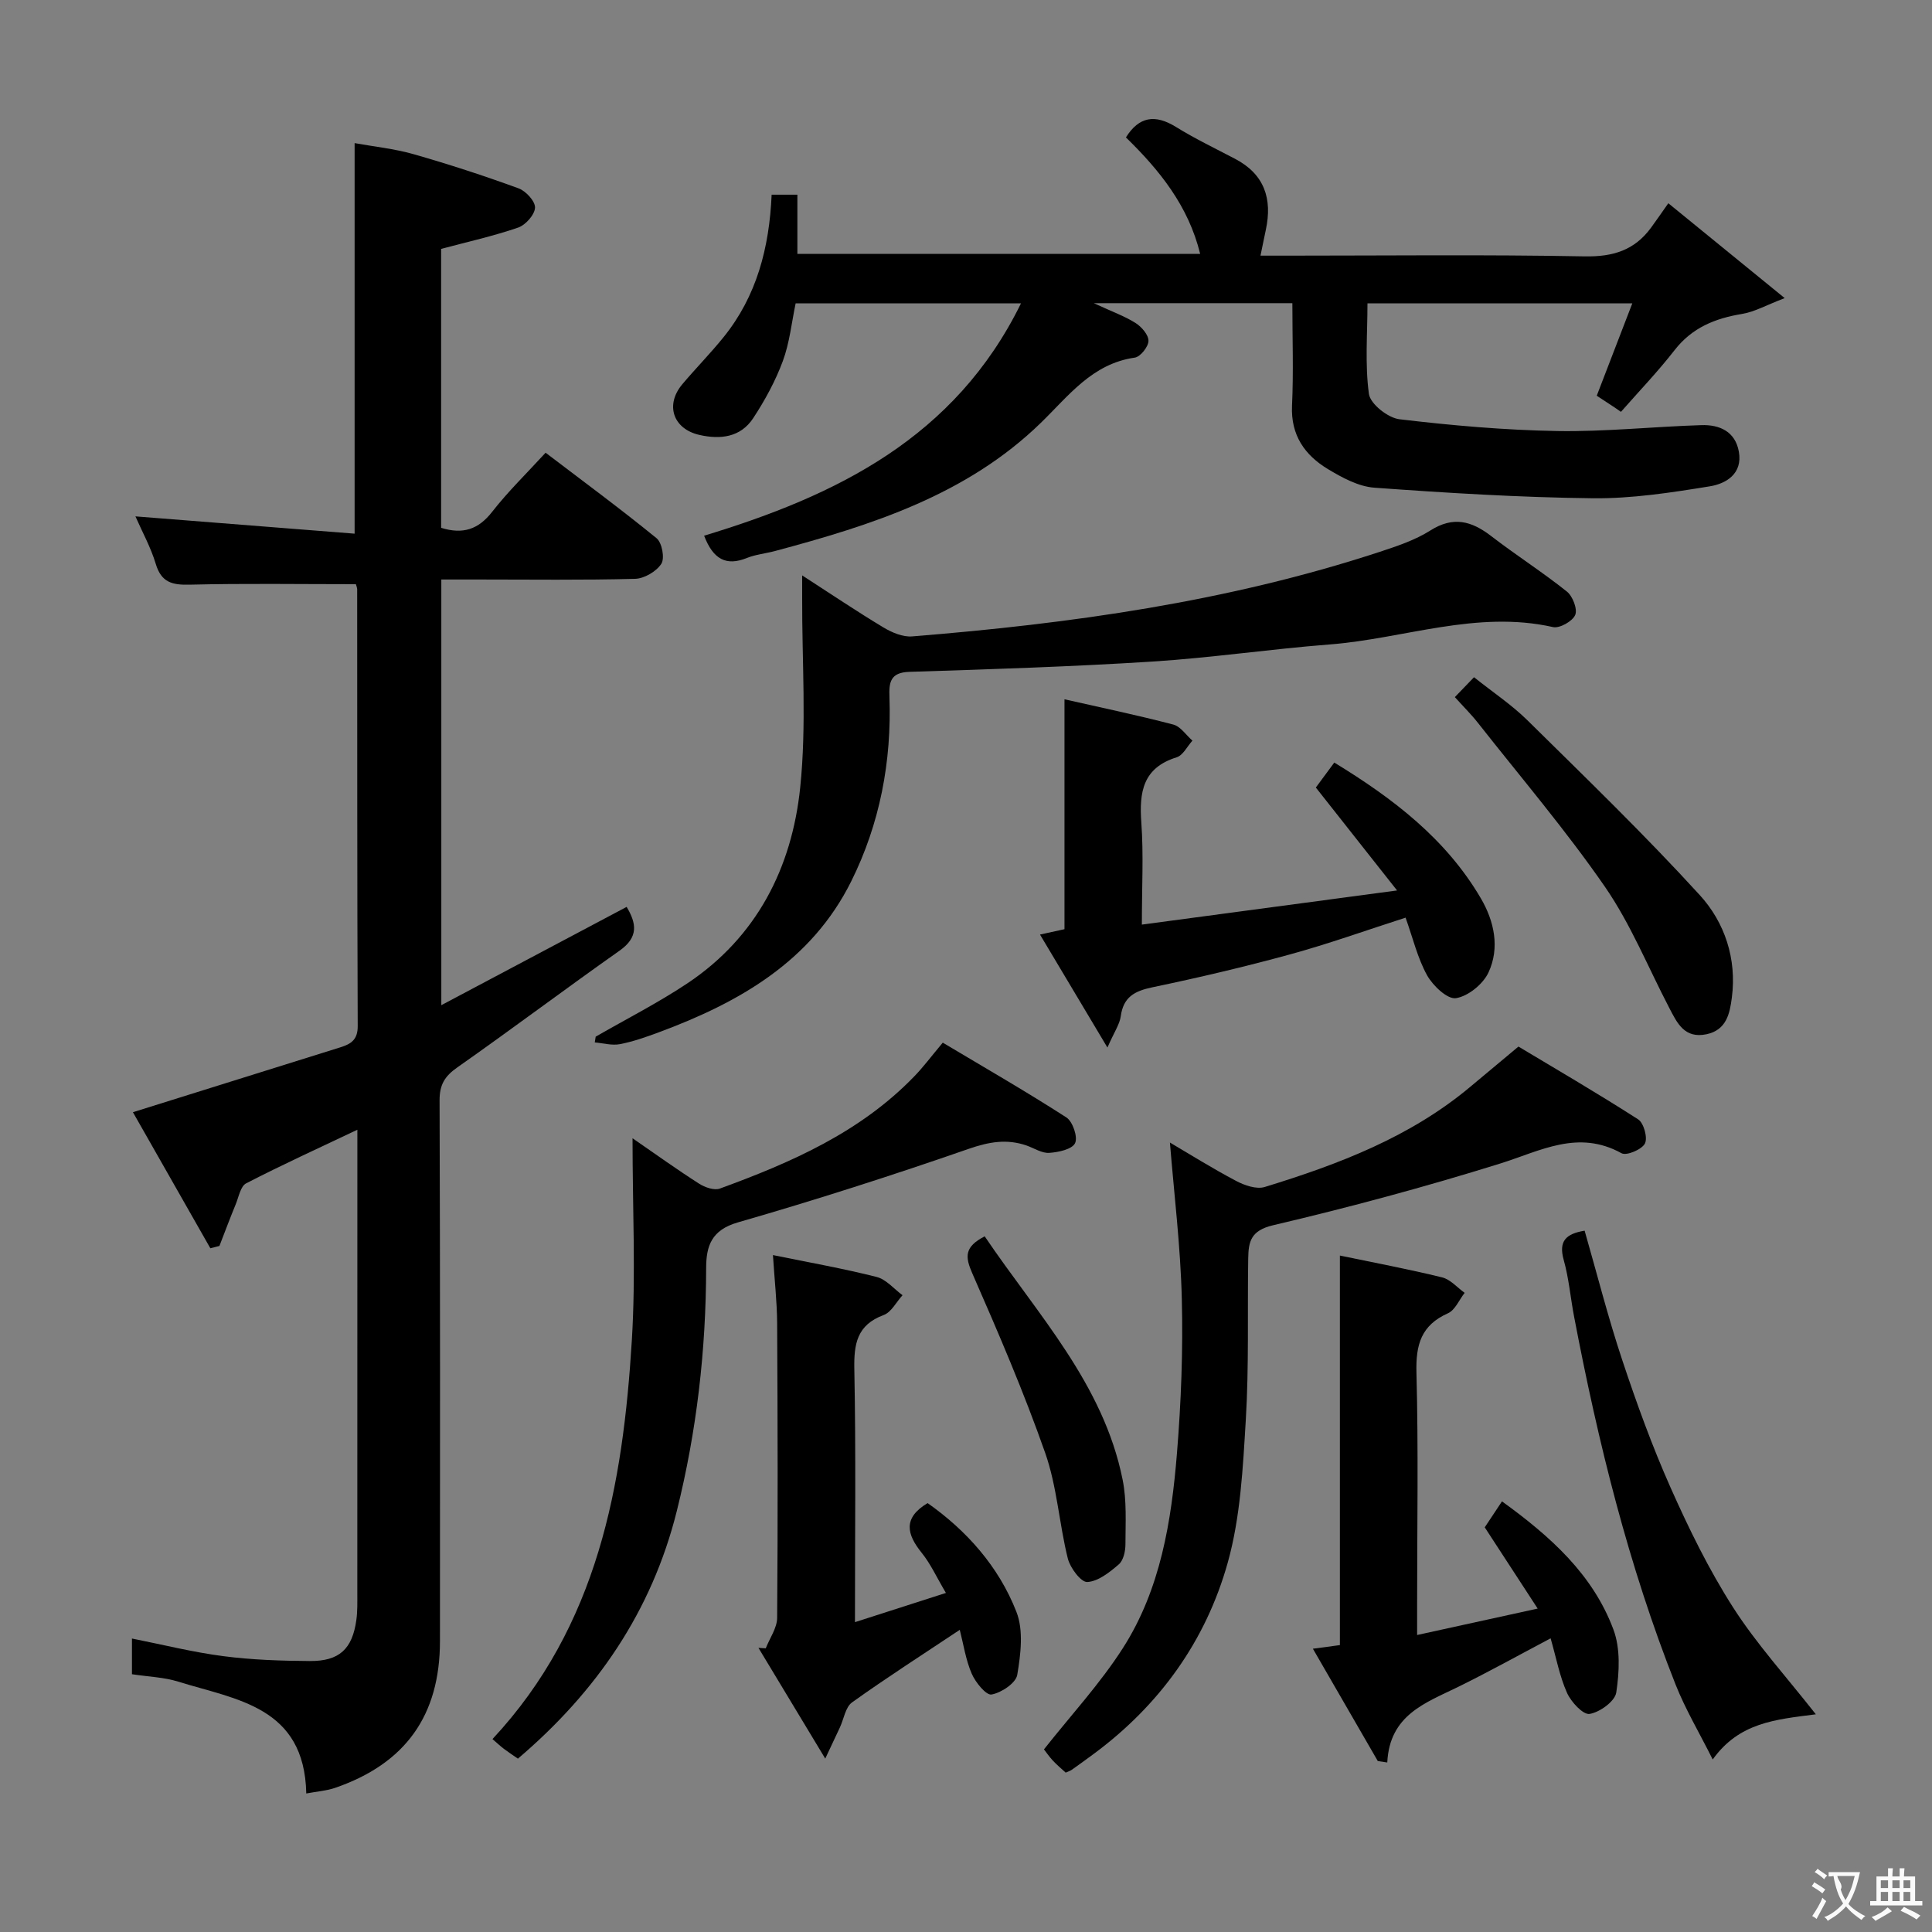 <svg enable-background="new 0 0 400 400" viewBox="0 0 400 400" xmlns="http://www.w3.org/2000/svg"><rect x="0" y="0" width="400" height="400" fill="#808080" stroke="none"/><g fill="#010000"><path d="m73.68 120.95c-11.82 0-23.12-.18-34.41.1-3.64.09-5.87-.47-7.02-4.3-1.04-3.46-2.84-6.7-4.21-9.84 15.16 1.2 30.2 2.39 45.38 3.58 0-27.47 0-53.71 0-80.86 3.97.72 8.19 1.15 12.2 2.29 7.32 2.09 14.58 4.46 21.73 7.07 1.52.55 3.48 2.68 3.42 4.01-.07 1.47-1.96 3.59-3.5 4.12-5.14 1.77-10.48 2.95-15.94 4.41v57.75c4.5 1.4 7.71.35 10.57-3.32 3.26-4.18 7.09-7.9 11.06-12.23 7.8 5.94 15.54 11.64 22.98 17.71 1.13.92 1.72 4.15.98 5.29-1.03 1.59-3.53 3.06-5.43 3.11-10.82.29-21.66.14-32.49.14-2.46 0-4.92 0-7.63 0v88.13c13.06-6.93 25.59-13.57 38.37-20.35 2.02 3.4 2.53 6.24-1.46 9.06-11.28 7.95-22.32 16.26-33.62 24.19-2.58 1.81-3.66 3.57-3.65 6.8.13 37.33.1 74.65.08 111.98-.01 15.37-7.14 25.35-21.72 30.37-1.78.61-3.73.74-5.96 1.16-.37-18.03-14.51-19.41-26.53-23.16-2.96-.92-6.18-1.01-9.56-1.53 0-2.4 0-4.83 0-7.39 6.35 1.26 12.58 2.83 18.92 3.65 5.91.77 11.92.97 17.9 1.01 6.13.04 8.81-2.5 9.64-8.51.25-1.81.2-3.66.2-5.49.01-30.49.01-60.99.01-91.48 0-1.32 0-2.65 0-4.52-7.96 3.78-15.59 7.26-23.03 11.1-1.15.59-1.53 2.79-2.14 4.29-1.18 2.87-2.27 5.78-3.39 8.67-.63.16-1.26.32-1.88.48-5.4-9.49-10.8-18.97-16.03-28.17 14.83-4.64 28.88-9.04 42.94-13.43 2.2-.69 3.62-1.56 3.6-4.41-.12-30.16-.09-60.32-.11-90.48-.06-.44-.25-.91-.27-1z"/><path d="m145.78 110.91c27.41-8.31 51.93-20.24 65.61-48.11-15.92 0-31.12 0-46.66 0-.84 4-1.25 8.17-2.66 11.97-1.53 4.13-3.7 8.11-6.13 11.81-2.61 3.97-6.8 4.46-11.16 3.46-5.44-1.25-7.11-6.22-3.51-10.49 2.78-3.3 5.83-6.39 8.54-9.75 6.85-8.48 9.47-18.49 9.95-29.49h5.33v12.25h83.39c-2.43-9.93-8.41-17.33-15.37-24.11 2.7-4.31 6.01-4.85 10.34-2.18 3.94 2.44 8.16 4.46 12.27 6.62 6.08 3.19 7.73 8.27 6.36 14.68-.35 1.61-.66 3.22-1.11 5.36h5.65c20.49 0 40.99-.24 61.47.15 5.87.11 10.32-1.27 13.74-5.94 1.09-1.48 2.12-3 3.58-5.06 8.3 6.76 15.57 12.69 24.09 19.64-3.84 1.47-6.24 2.85-8.8 3.27-5.6.92-10.37 2.84-14 7.51-3.46 4.45-7.38 8.53-11.1 12.77-.42-.29-.83-.58-1.25-.87-1.21-.8-2.43-1.6-3.76-2.47 2.41-6.27 4.76-12.36 7.36-19.12-18.73 0-36.44 0-54.83 0 0 6.3-.54 12.62.3 18.75.29 2.07 3.93 4.95 6.31 5.24 10.83 1.29 21.75 2.25 32.65 2.44 9.95.17 19.91-.91 29.87-1.22 3.75-.12 7.01 1.29 7.76 5.49.82 4.59-2.66 6.64-6.02 7.18-8 1.3-16.14 2.56-24.21 2.47-15.09-.17-30.18-1.1-45.24-2.19-3.29-.24-6.67-2.08-9.61-3.85-4.79-2.89-7.71-7.02-7.43-13.13.32-6.94.07-13.91.07-21.22-13.56 0-26.58 0-41.11 0 3.78 1.75 6.37 2.67 8.64 4.1 1.25.79 2.7 2.46 2.68 3.71-.02 1.21-1.67 3.29-2.83 3.46-8.84 1.26-13.7 7.92-19.47 13.52-15.37 14.94-35.02 21.17-55.05 26.53-1.92.51-3.96.7-5.79 1.43-4.29 1.74-6.99.28-8.86-4.61z"/><path d="m123.33 214.63c6.32-3.64 12.85-6.96 18.91-10.99 14.43-9.6 21.7-23.96 23.43-40.56 1.35-12.98.36-26.2.41-39.31 0-1.28 0-2.55 0-4.64 6.01 3.88 11.34 7.48 16.85 10.79 1.74 1.04 3.99 2 5.92 1.84 32.82-2.64 65.32-7.17 96.76-17.49 3.62-1.19 7.35-2.43 10.53-4.44 4.74-3 8.51-1.98 12.57 1.14 5.14 3.96 10.63 7.46 15.69 11.5 1.21.96 2.24 3.65 1.73 4.85-.56 1.31-3.23 2.82-4.6 2.51-15.83-3.56-30.86 2.41-46.27 3.6-12.24.95-24.43 2.76-36.68 3.54-16.76 1.06-33.56 1.6-50.35 2.13-3.94.13-4.19 2.23-4.08 5.2.47 13.35-1.98 26.22-7.9 38.14-8.24 16.59-23.19 25.1-39.8 31.27-2.65.98-5.34 1.94-8.1 2.47-1.65.32-3.47-.21-5.21-.36.07-.39.13-.79.19-1.19z"/><path d="m242.22 236.55c4.03 2.37 8.76 5.34 13.69 7.94 1.75.93 4.23 1.79 5.95 1.26 15.31-4.7 30.2-10.35 42.69-20.86 2.93-2.46 5.87-4.91 9.83-8.21 7.31 4.39 16.17 9.54 24.78 15.07 1.17.75 2.01 3.83 1.4 5.01-.64 1.24-3.8 2.57-4.83 2.01-9.01-4.99-16.79-.48-25.17 2.14-15.49 4.83-31.2 9.06-47 12.77-4.6 1.08-5.07 3.4-5.13 6.81-.18 11.16.17 22.34-.5 33.47-.6 9.91-1.09 20.09-3.74 29.57-4.54 16.22-14.14 29.56-27.86 39.68-1.47 1.09-2.95 2.16-4.45 3.22-.26.19-.6.28-1.24.57-.82-.76-1.81-1.57-2.67-2.5-.78-.84-1.43-1.81-1.83-2.31 5.6-7.09 11.62-13.6 16.33-20.95 7.81-12.19 10.06-26.28 11.21-40.4.86-10.6 1.27-21.28 1-31.91-.26-10.86-1.6-21.7-2.46-32.38z"/><path d="m195.19 215.87c8.61 5.14 17.24 10.1 25.59 15.48 1.32.85 2.41 4.08 1.8 5.33-.62 1.28-3.44 1.88-5.35 2.01-1.52.1-3.12-.97-4.68-1.52-4.1-1.42-7.79-.77-12 .69-15.79 5.49-31.74 10.6-47.8 15.23-5.45 1.57-6.54 4.88-6.55 9.43-.03 17.03-1.95 33.79-6.08 50.34-5.19 20.78-16.63 37.41-32.89 51.25-1.02-.71-1.99-1.34-2.9-2.03-.76-.58-1.46-1.24-2.37-2.02 21.86-23.45 27.02-52.58 28.86-82.64.83-13.56.14-27.21.14-41.76 4.91 3.39 9.26 6.52 13.77 9.4 1.2.77 3.14 1.45 4.31 1.02 14.76-5.39 29.06-11.64 40.24-23.22 1.85-1.9 3.44-4.04 5.91-6.99z"/><path d="m307.4 316.22c.99-1.49 2.15-3.23 3.57-5.38 10.04 7.27 18.82 15.12 23.08 26.56 1.46 3.92 1.22 8.77.58 13.02-.28 1.82-3.41 4.09-5.52 4.43-1.34.22-3.83-2.47-4.67-4.35-1.54-3.43-2.23-7.24-3.4-11.3-6.67 3.52-12.83 6.95-19.16 10.06-6.75 3.31-14.17 5.77-14.66 15.64-.65-.1-1.31-.19-1.96-.29-4.39-7.6-8.79-15.21-13.44-23.26 2.42-.32 3.88-.52 5.59-.75 0-26.75 0-53.43 0-80.65 7.02 1.46 14.15 2.8 21.17 4.52 1.71.42 3.12 2.1 4.66 3.2-1.14 1.45-1.97 3.57-3.46 4.23-5.54 2.47-6.67 6.49-6.52 12.24.42 15.98.14 31.98.14 47.97v6.4c8.48-1.86 16.3-3.57 24.96-5.47-3.89-5.98-7.32-11.23-10.96-16.82z"/><path d="m272.43 163.05c.97-1.32 2.25-3.04 3.82-5.17 12.11 7.39 23.11 15.75 30.35 28.12 2.77 4.73 3.95 10.23 1.58 15.33-1.12 2.42-4.21 4.93-6.74 5.33-1.76.28-4.78-2.58-5.98-4.74-1.97-3.56-2.93-7.68-4.45-11.93-8.21 2.64-15.97 5.43-23.9 7.6-9.44 2.59-18.99 4.83-28.57 6.83-3.67.77-5.96 2.02-6.5 5.99-.23 1.67-1.34 3.23-2.76 6.47-5.03-8.43-9.31-15.6-13.96-23.39 2.21-.48 3.68-.81 5.07-1.11 0-15.84 0-31.4 0-47.6 7.5 1.7 15.06 3.28 22.52 5.23 1.51.39 2.66 2.19 3.97 3.33-1.08 1.19-1.95 3.04-3.26 3.45-7.01 2.18-7.78 7.19-7.32 13.52.48 6.61.11 13.27.11 21.12 17.37-2.33 34.15-4.57 52.84-7.07-6.18-7.83-11.44-14.49-16.82-21.31z"/><path d="m160.03 259.85c7.53 1.54 14.56 2.78 21.47 4.53 1.98.5 3.58 2.48 5.36 3.78-1.29 1.41-2.31 3.51-3.9 4.1-5.55 2.06-6.19 5.98-6.08 11.27.34 17.14.13 34.29.13 52.32 6.39-2.05 12.26-3.94 18.83-6.05-1.93-3.26-3.16-6.01-5-8.29-3.1-3.84-3.96-7.21 1.21-10.31 8 5.63 14.7 13.07 18.39 22.52 1.5 3.83.89 8.78.17 13.04-.28 1.7-3.29 3.71-5.32 4.07-1.12.2-3.32-2.5-4.1-4.3-1.24-2.85-1.7-6.05-2.48-9.09-7.56 5.04-15.06 9.84-22.3 15.02-1.37.98-1.7 3.43-2.52 5.19-.75 1.61-1.51 3.22-3.03 6.45-5.06-8.39-9.45-15.66-13.83-22.93.5.03 1 .07 1.51.1.82-2.11 2.35-4.21 2.36-6.33.16-20.33.11-40.66 0-60.98-.03-4.45-.54-8.9-.87-14.11z"/><path d="m328.08 254.8c2.59 9.01 4.85 17.96 7.76 26.7 2.98 8.97 6.21 17.9 10.05 26.53 3.78 8.49 7.91 16.93 12.91 24.74 4.86 7.59 11.02 14.35 17.15 22.16-8.42 1.08-15.86 1.69-21.35 9.35-2.82-5.63-5.67-10.41-7.69-15.52-9.75-24.61-16.06-50.2-21.01-76.16-.75-3.91-1.08-7.93-2.15-11.74-1.1-3.93.47-5.42 4.33-6.06z"/><path d="m301.21 144.33c1.33-1.38 2.47-2.56 3.97-4.12 3.94 3.15 7.82 5.72 11.07 8.93 12.06 11.9 24.27 23.69 35.68 36.19 5.15 5.64 7.68 13.18 6.63 21.22-.43 3.29-1.1 6.7-5.25 7.58-4.57.96-6.09-2.34-7.72-5.48-4.38-8.39-7.97-17.33-13.31-25.06-8.1-11.72-17.39-22.62-26.22-33.84-1.41-1.81-3.06-3.43-4.85-5.42z"/><path d="m203.87 255.97c10.94 16.2 24.58 30.55 28.56 50.4.87 4.32.59 8.9.58 13.36 0 1.42-.41 3.32-1.37 4.15-1.9 1.64-4.26 3.53-6.53 3.66-1.29.07-3.55-2.92-4.03-4.87-1.8-7.22-2.23-14.86-4.67-21.82-4.43-12.63-9.74-24.98-15.12-37.25-1.5-3.41-1.64-5.46 2.58-7.63z"/></g><path d="m377.9 391.2c-.2.3-.4.5-.6.8-.7-.6-1.4-1-2.2-1.5.2-.3.4-.5.5-.8.6.4 1.4.8 2.3 1.5zm-1.8 6.1c-.2-.2-.5-.4-.9-.6.4-.6.8-1.2 1.2-1.9s.7-1.3.9-1.9c.3.3.5.5.8.7-.7 1.3-1.4 2.6-2 3.7zm2.2-9c-.3.3-.5.5-.6.8-.6-.6-1.3-1.1-2-1.5.3-.3.5-.5.6-.7.6.5 1.3.9 2 1.4zm.3.2v-.9h2 4.5c-.3 1.3-.6 2.5-1 3.6s-.9 2.1-1.4 3c.4.5 1 1 1.6 1.4s1.2.8 1.9 1.1c-.3.2-.5.4-.8.8-.4-.3-1-.7-1.6-1.2s-1.2-1.1-1.6-1.6c-.5.6-1.1 1.1-1.7 1.6s-1.4.9-2.1 1.4c-.1-.3-.3-.5-.7-.8.6-.2 1.2-.5 1.9-1s1.4-1.1 2-1.8c-.5-.8-.9-1.6-1.2-2.5s-.6-2-.8-3.2c-.4.1-.7.1-1 .1zm2.5 2.7c.3 1 .7 1.7 1 2.2.3-.5.6-1.1 1-2s.6-1.9.9-3h-3.2-.4c.1.9 1.3 1.8.7 2.8z" fill="#fbfafa"/><path d="m396.5 388.5v1.5 3.6h1.5v.9c-.4 0-1 0-1.7 0h-7.9c-.5 0-.9 0-1.2 0v-.9h1.3v-3.5c0-.7 0-1.2 0-1.6h2.4c0-.8 0-1.4 0-1.7h1c0 .3-.1.8-.1 1.7h1.5c0-.8 0-1.4 0-1.7h1c0 .3-.1.9-.1 1.7zm-8.2 9.2c-.2-.3-.5-.5-.8-.8.8-.3 1.4-.6 1.9-.9s1-.7 1.4-1.1c.3.3.6.5.9.8-1.6 1-2.8 1.6-3.4 2zm2.6-6.8v-1.6h-1.5v1.6zm0 2.7v-1.9h-1.5v1.9zm2.4-2.7v-1.6h-1.5v1.6zm0 2.7v-1.9h-1.5v1.9zm.2 2 .7-.8c.4.2.9.5 1.6.8s1.3.7 1.8 1c-.3.3-.5.5-.8.8-.4-.3-1.5-1-3.3-1.8zm2-4.7v-1.6h-1.4v1.6zm0 2.7v-1.9h-1.4v1.9z" fill="#fbfafa"/></svg>